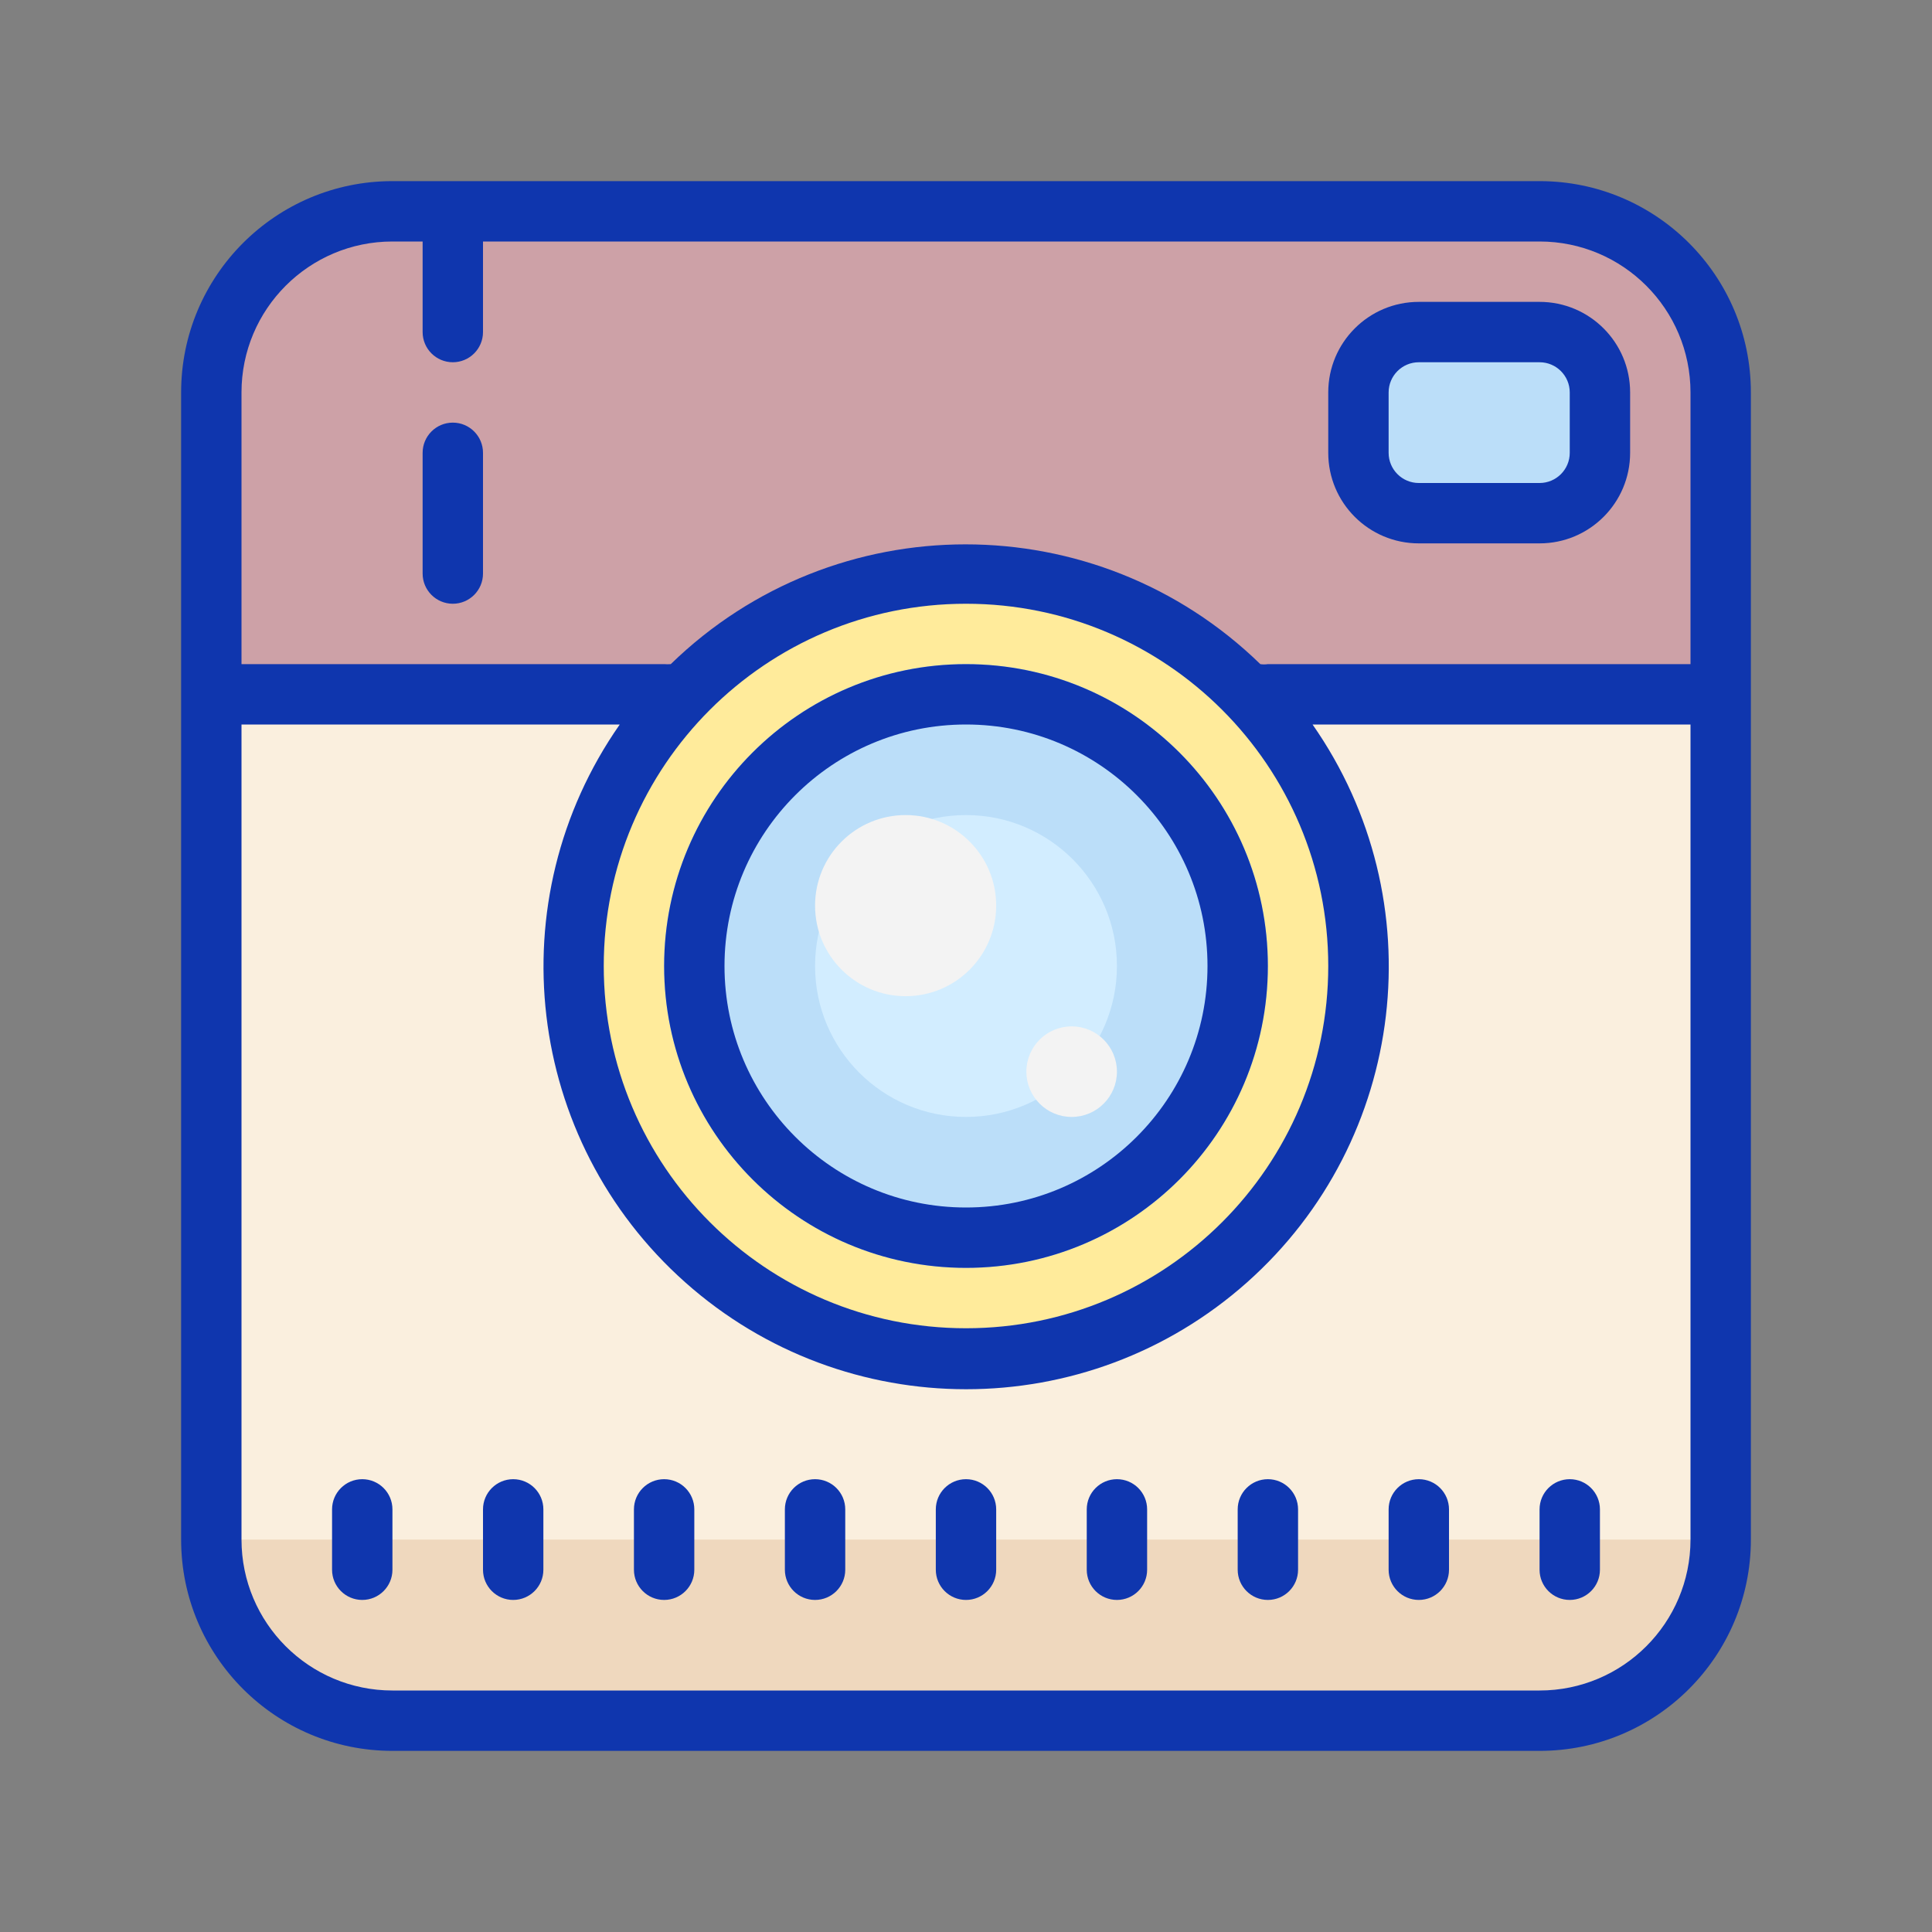 <svg xmlns="http://www.w3.org/2000/svg" xmlns:xlink="http://www.w3.org/1999/xlink" viewBox="0,0,256,256" width="64px" height="64px" fill-rule="nonzero"><rect x="0" y="0" width="256" height="256" fill="#808080" stroke="none"/><g fill="none" fill-rule="nonzero" stroke="none" stroke-width="1" stroke-linecap="butt" stroke-linejoin="miter" stroke-miterlimit="10" stroke-dasharray="" stroke-dashoffset="0" font-family="none" font-weight="none" font-size="none" text-anchor="none" style="mix-blend-mode: normal"><g transform="scale(4,4)"><path d="M7,23h50v28c0,3.314 -2.686,6 -6,6h-38c-3.314,0 -6,-2.686 -6,-6z" fill="#faefde"></path><path d="M6.89,51h50.11v1.23c0,2.761 -2.239,5 -5,5h-40.11c-2.761,0 -5,-2.239 -5,-5v-1.23z" fill="#efd8be"></path><path d="M13,7h38c3.314,0 6,2.686 6,6v10h-50v-10c0,-3.314 2.686,-6 6,-6z" fill="#cda1a7"></path><path d="M45,11h8v6h-8z" fill="#bbdef9"></path><path d="M32,19c-7.18,0 -13,5.82 -13,13c0,7.18 5.82,13 13,13c7.18,0 13,-5.82 13,-13c0,-7.18 -5.82,-13 -13,-13z" fill="#ffeb9b"></path><path d="M32,22c-5.523,0 -10,4.477 -10,10c0,5.523 4.477,10 10,10c5.523,0 10,-4.477 10,-10c0,-5.523 -4.477,-10 -10,-10z" fill="#bbdef9"></path><path d="M32,27c-2.761,0 -5,2.239 -5,5c0,2.761 2.239,5 5,5c2.761,0 5,-2.239 5,-5c0,-2.761 -2.239,-5 -5,-5z" fill="#d2edff"></path><path d="M30,27c-1.657,0 -3,1.343 -3,3c0,1.657 1.343,3 3,3c1.657,0 3,-1.343 3,-3c0,-1.657 -1.343,-3 -3,-3zM35.5,34c-0.828,0 -1.5,0.672 -1.5,1.5c0,0.828 0.672,1.5 1.5,1.5c0.828,0 1.5,-0.672 1.5,-1.5c0,-0.828 -0.672,-1.5 -1.5,-1.5z" fill="#f3f3f3"></path><path d="M51,6h-38c-3.866,0 -7,3.134 -7,7v38c0,3.866 3.134,7 7,7h38c3.866,0 7,-3.134 7,-7v-38c0,-3.866 -3.134,-7 -7,-7zM13,8h1v3c0,0.552 0.448,1 1,1c0.552,0 1,-0.448 1,-1v-3h35c2.761,0 5,2.239 5,5v9h-14c-0.083,0.013 -0.167,0.013 -0.25,0c-5.435,-5.29 -14.095,-5.29 -19.53,0c-0.073,0.006 -0.147,0.006 -0.22,0h-14v-9c0,-2.761 2.239,-5 5,-5zM32,20c6.627,0 12,5.373 12,12c0,6.627 -5.373,12 -12,12c-6.627,0 -12,-5.373 -12,-12c0,-6.627 5.373,-12 12,-12zM51,56h-38c-2.761,0 -5,-2.239 -5,-5v-27h12.53c-4.068,5.82 -3.135,13.763 2.171,18.481c5.305,4.719 13.303,4.719 18.608,0c5.305,-4.719 6.238,-12.662 2.171,-18.481h12.52v27c0,2.761 -2.239,5 -5,5z" fill="#0f36ae"></path><path d="M32,42c5.523,0 10,-4.477 10,-10c0,-5.523 -4.477,-10 -10,-10c-5.523,0 -10,4.477 -10,10c0,5.523 4.477,10 10,10zM32,24c4.418,0 8,3.582 8,8c0,4.418 -3.582,8 -8,8c-4.418,0 -8,-3.582 -8,-8c0,-4.418 3.582,-8 8,-8zM47,18h4c1.657,0 3,-1.343 3,-3v-2c0,-1.657 -1.343,-3 -3,-3h-4c-1.657,0 -3,1.343 -3,3v2c0,1.657 1.343,3 3,3zM46,13c0,-0.552 0.448,-1 1,-1h4c0.552,0 1,0.448 1,1v2c0,0.552 -0.448,1 -1,1h-4c-0.552,0 -1,-0.448 -1,-1zM12,49c-0.552,0 -1,0.448 -1,1v2c0,0.552 0.448,1 1,1c0.552,0 1,-0.448 1,-1v-2c0,-0.552 -0.448,-1 -1,-1zM17,49c-0.552,0 -1,0.448 -1,1v2c0,0.552 0.448,1 1,1c0.552,0 1,-0.448 1,-1v-2c0,-0.552 -0.448,-1 -1,-1zM22,49c-0.552,0 -1,0.448 -1,1v2c0,0.552 0.448,1 1,1c0.552,0 1,-0.448 1,-1v-2c0,-0.552 -0.448,-1 -1,-1zM27,49c-0.552,0 -1,0.448 -1,1v2c0,0.552 0.448,1 1,1c0.552,0 1,-0.448 1,-1v-2c0,-0.552 -0.448,-1 -1,-1zM37,49c-0.552,0 -1,0.448 -1,1v2c0,0.552 0.448,1 1,1c0.552,0 1,-0.448 1,-1v-2c0,-0.552 -0.448,-1 -1,-1zM32,49c-0.552,0 -1,0.448 -1,1v2c0,0.552 0.448,1 1,1c0.552,0 1,-0.448 1,-1v-2c0,-0.552 -0.448,-1 -1,-1zM42,49c-0.552,0 -1,0.448 -1,1v2c0,0.552 0.448,1 1,1c0.552,0 1,-0.448 1,-1v-2c0,-0.552 -0.448,-1 -1,-1zM47,49c-0.552,0 -1,0.448 -1,1v2c0,0.552 0.448,1 1,1c0.552,0 1,-0.448 1,-1v-2c0,-0.552 -0.448,-1 -1,-1zM52,49c-0.552,0 -1,0.448 -1,1v2c0,0.552 0.448,1 1,1c0.552,0 1,-0.448 1,-1v-2c0,-0.552 -0.448,-1 -1,-1zM15,20c0.552,0 1,-0.448 1,-1v-4c0,-0.552 -0.448,-1 -1,-1c-0.552,0 -1,0.448 -1,1v4c0,0.552 0.448,1 1,1z" fill="#0f36ae"></path></g></g></svg>